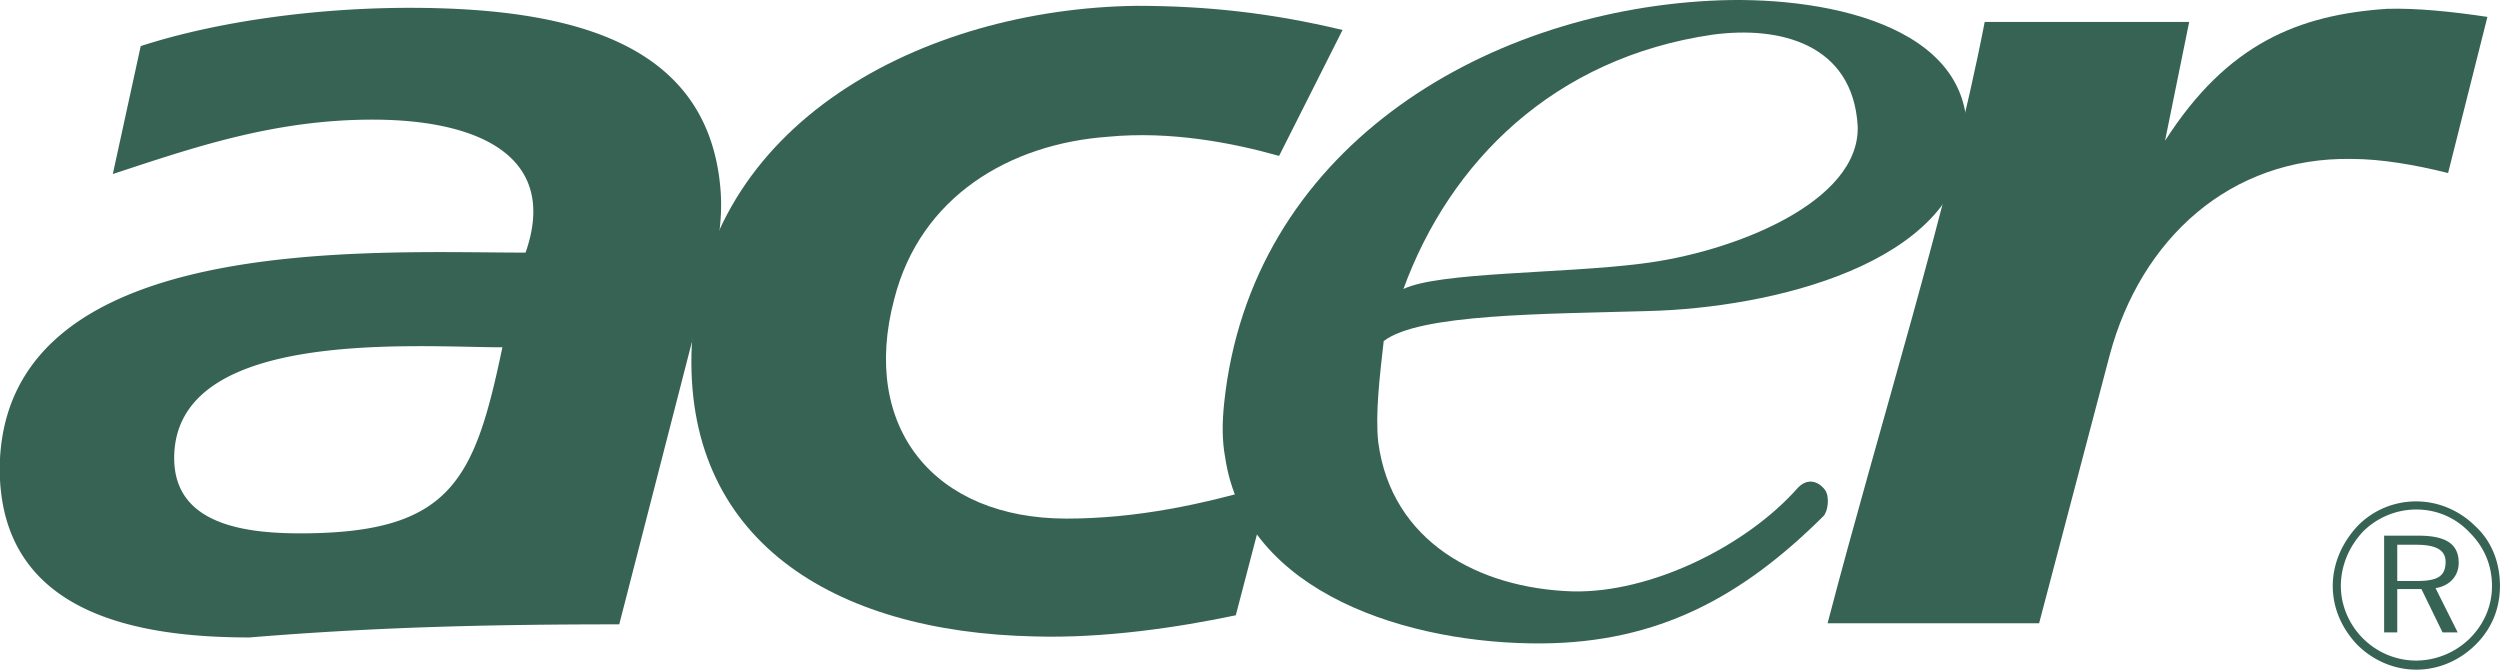 <?xml version="1.0" encoding="UTF-8"?>
<svg width="2333.3" height="625" version="1.1" viewBox="0 0 179.9 48.189" xmlns="http://www.w3.org/2000/svg" xmlns:cc="http://creativecommons.org/ns#" xmlns:dc="http://purl.org/dc/elements/1.1/" xmlns:rdf="http://www.w3.org/1999/02/22-rdf-syntax-ns#">
 <g clip-rule="evenodd" fill="#376355" fill-rule="evenodd">
  <path d="m142.82 1.577h14.715l-1.738 8.554c4.496-7.033 9.643-9.06 15.949-9.495 2.174-0.07 4.857 0.218 7.25 0.58l-2.83 11.236c-2.318-0.58-4.781-1.015-6.957-1.015-8.699-0.144-15.152 5.724-17.398 14.131l-5.076 19.285h-15.221c3.767-14.425 8.771-30.153 11.306-43.276z"/>
  <path d="m100.99 20.798c2.537-1.232 11.381-1.098 17.107-1.823 6.598-0.797 15.801-4.422 15.582-9.931-0.361-5.872-5.578-7.203-10.436-6.55-11.452 1.667-18.919 9.171-22.253 18.304zm-1.418 3.747c-0.289 2.535-0.611 5.232-0.395 7.262 0.941 7.176 7.234 10.533 13.975 10.75 5.615 0.133 12.459-3.225 16.182-7.408 0.703-0.791 1.512-0.533 1.988 0.098 0.363 0.482 0.221 1.57-0.115 1.902-5.846 5.805-11.857 9.08-20.213 9.152-9.496 0.072-21.387-3.549-22.835-13.406-0.218-1.16-0.218-2.465-0.073-3.844 1.885-18.261 18.559-28.126 34.941-28.996 7.828-0.435 19.139 1.595 18.484 10.077-0.65 8.917-14.135 12.034-22.906 12.251-7.394 0.217-16.496 0.184-19.033 2.162z"/>
  <path d="m91.391 34.854-2.463 9.422c-4.132 0.871-9.499 1.67-14.429 1.523-14.643-0.289-25.372-7.033-24.719-20.951 0.796-16.019 16.674-24.211 31.97-24.429 5.075 0 9.714 0.506 14.86 1.739l-4.566 9.061c-3.335-0.942-7.83-1.812-12.325-1.377-7.032 0.507-13.483 4.277-15.368 11.671-2.465 9.278 2.899 15.806 12.396 15.806 5.002 0 9.86-1.014 14.644-2.465z"/>
  <path d="m29.482 0.563c12.251 0 21.478 2.814 22.358 12.986 0.339 3.913-1.087 7.403-2.174 11.536l-5.106 19.844c-9.786 0-17.76 0.217-26.604 0.943-8.192 0-17.979-1.74-17.979-12.18 0.172-17.059 26.605-15.514 37.841-15.514 2.393-6.814-3.19-9.569-11.019-9.569-7.104 0-12.955 2.03-18.682 3.915l2.008-9.207c5.584-1.812 12.76-2.754 19.357-2.754zm6.669 24.429c-6.173 0-23.617-1.456-23.617 7.975 0 4.711 4.93 5.414 9.062 5.414 10.858 0 12.552-3.791 14.555-13.389zm137.73 11.09a5.858 5.858 0 0 0-4.203 1.742c-1.156 1.232-1.811 2.752-1.811 4.346 0 1.598 0.654 3.047 1.742 4.207 1.156 1.16 2.68 1.812 4.271 1.812 1.596 0 3.119-0.652 4.281-1.812s1.738-2.609 1.738-4.207c0-1.664-0.576-3.184-1.738-4.273-1.16-1.16-2.684-1.815-4.28-1.815zm5.444 6.088c0 1.451-0.582 2.76-1.598 3.771a5.558 5.558 0 0 1-3.846 1.596 5.43 5.43 0 0 1-3.84-1.596c-1.014-1.012-1.592-2.391-1.592-3.771 0-1.445 0.578-2.824 1.592-3.914a5.443 5.443 0 0 1 3.84-1.592c1.453 0 2.832 0.58 3.846 1.668 1.016 1.014 1.598 2.317 1.598 3.838zm-5.295-3.623h-2.467v6.963h0.945v-3.119h1.74l1.52 3.119h1.09l-1.596-3.189c1.014-0.15 1.668-0.875 1.668-1.814 0-1.378-0.943-1.96-2.9-1.96zm-0.149 0.654c1.381 0 2.105 0.361 2.105 1.232 0 1.086-0.652 1.377-2.105 1.377h-1.373v-2.609z"/>
 </g>
</svg>
